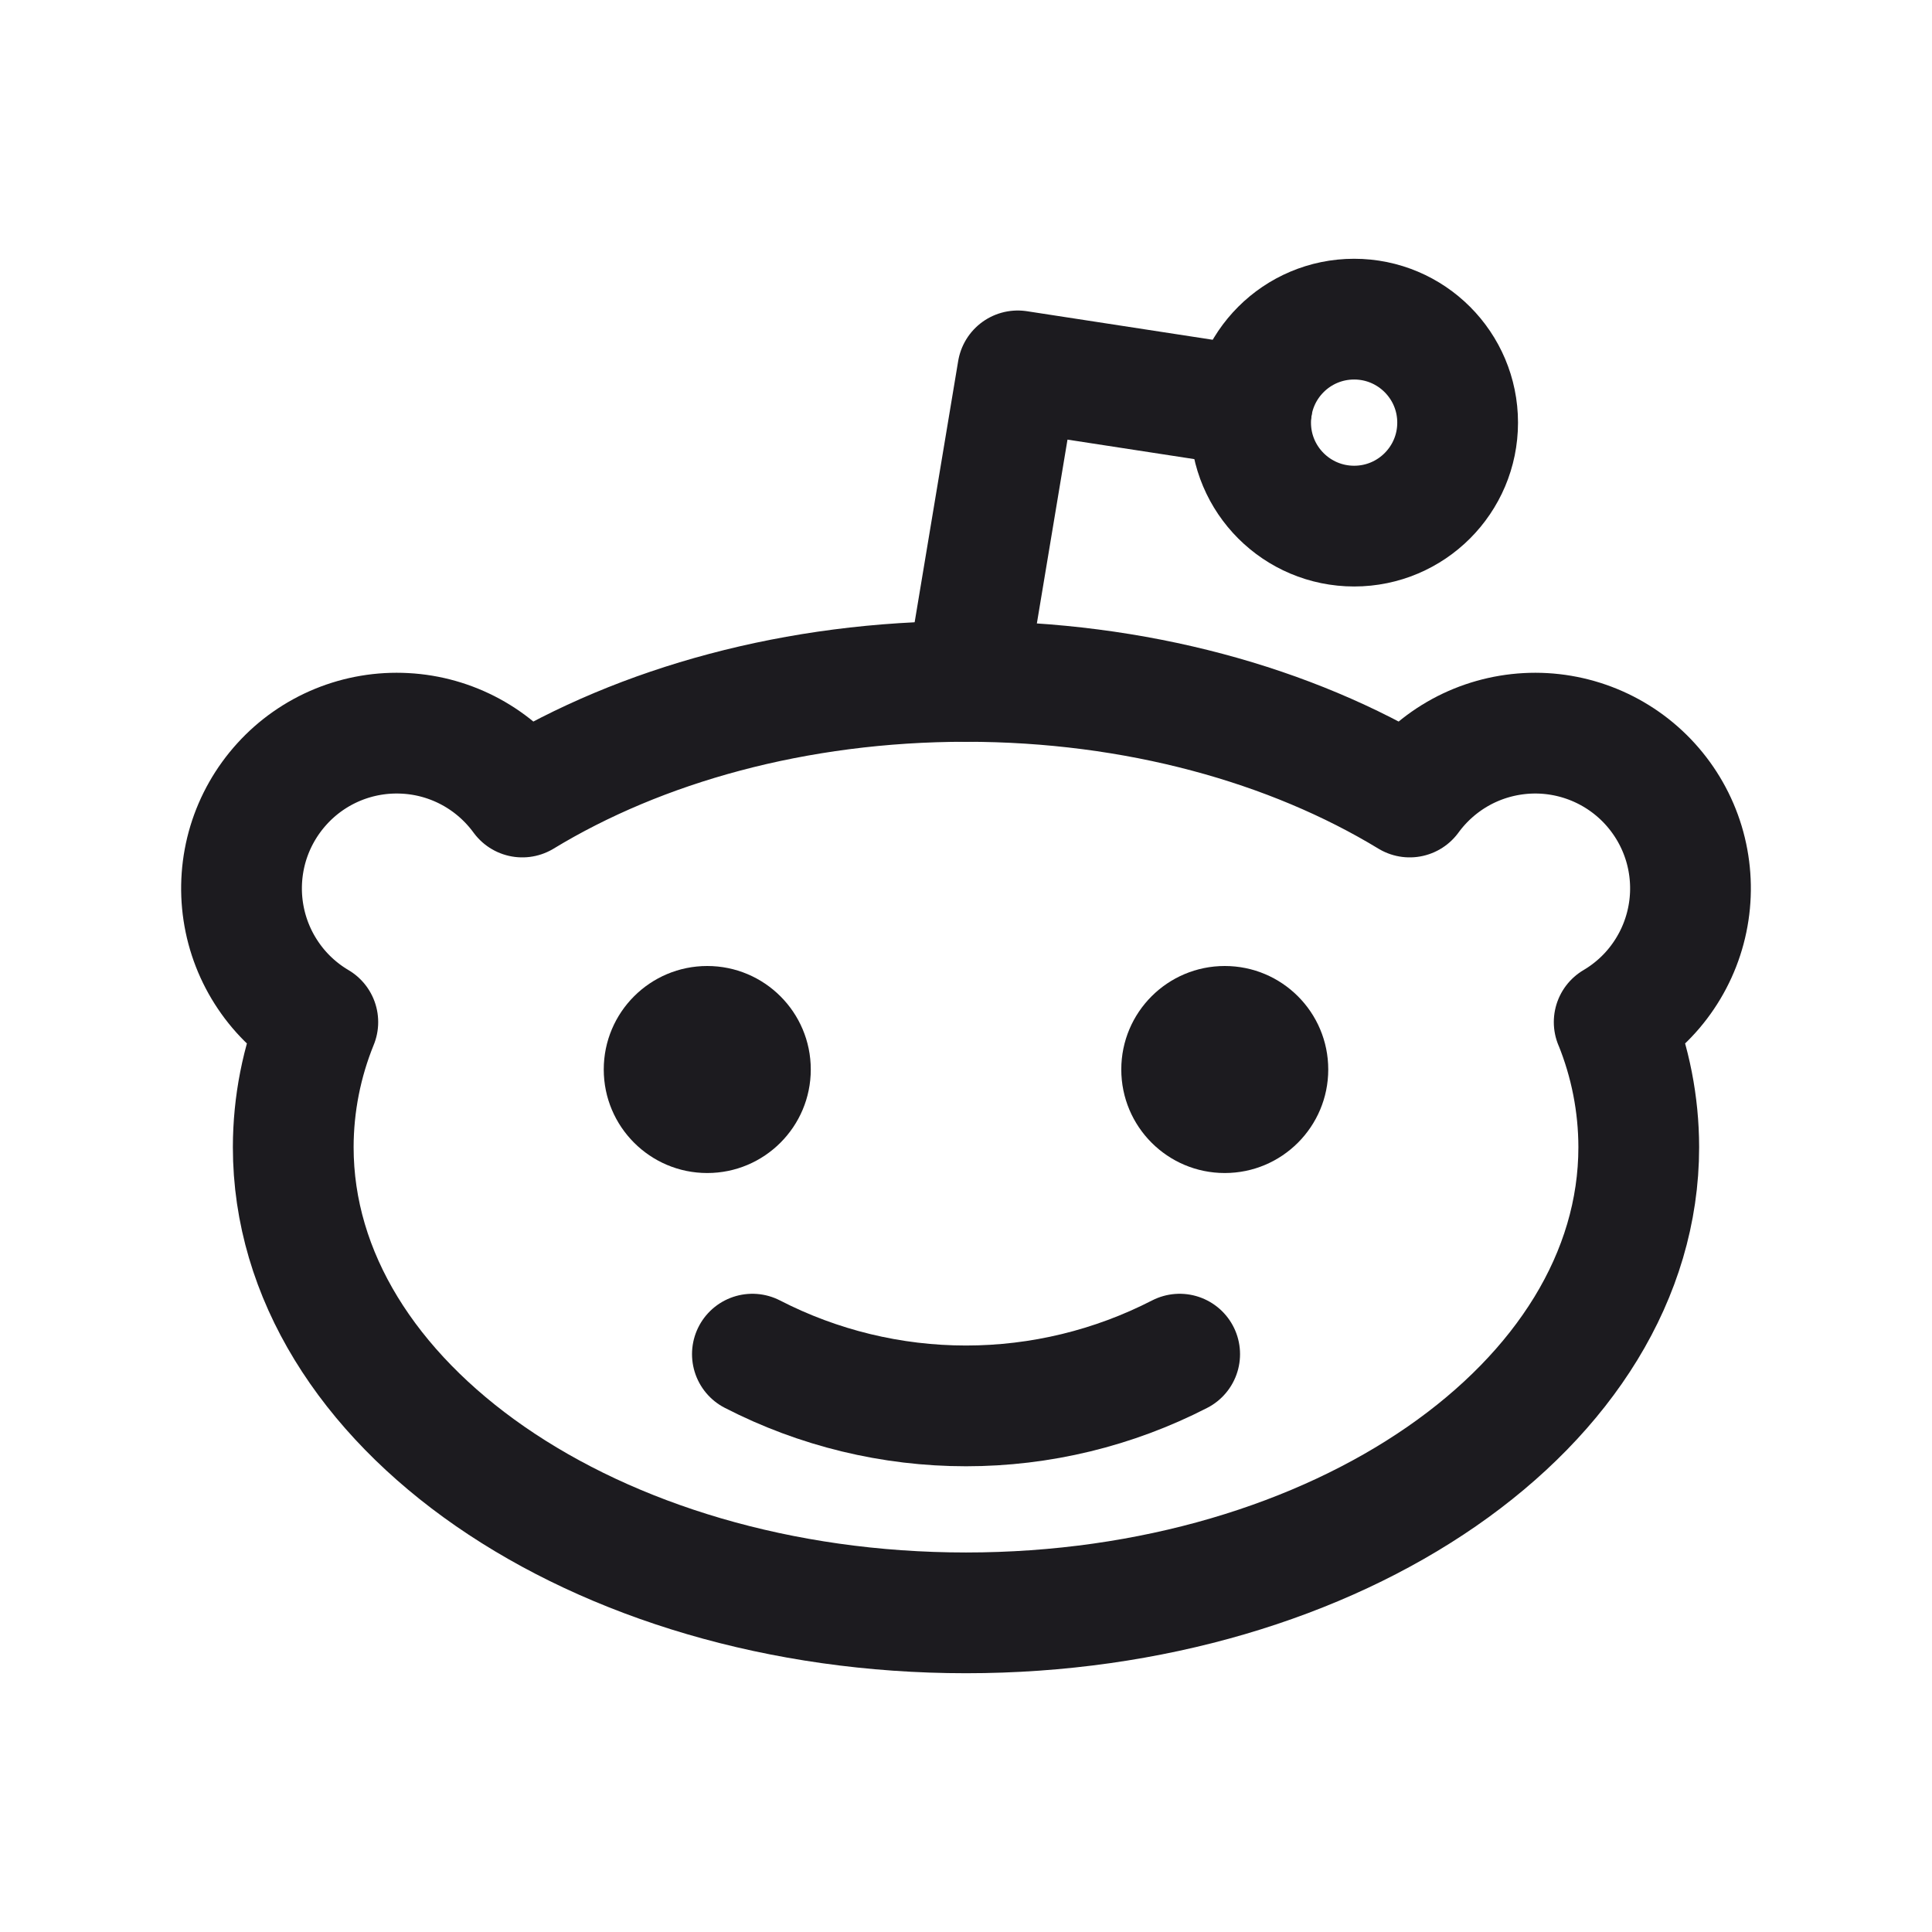 <svg width="32" height="32" viewBox="0 0 32 32" fill="none" xmlns="http://www.w3.org/2000/svg">
<path d="M22.429 8.714C23.375 8.714 24.143 7.947 24.143 7C24.143 6.053 23.375 5.286 22.429 5.286C21.482 5.286 20.714 6.053 20.714 7C20.714 7.947 21.482 8.714 22.429 8.714Z" stroke="#1C1B1F" stroke-width="2" stroke-linecap="round" stroke-linejoin="round"/>
<path d="M19.539 22.429C18.444 22.992 17.231 23.286 16 23.286C14.769 23.286 13.556 22.992 12.462 22.429" stroke="#1C1B1F" stroke-width="2" stroke-linecap="round" stroke-linejoin="round"/>
<path d="M16 11.286L16.857 6.143L20.734 6.739" stroke="#1C1B1F" stroke-width="2" stroke-linecap="round" stroke-linejoin="round"/>
<path d="M8.651 13.201C10.613 12.009 13.184 11.286 16 11.286C18.816 11.286 21.387 12.009 23.349 13.201L23.349 13.201C23.574 12.893 23.864 12.638 24.2 12.455C24.535 12.273 24.907 12.168 25.289 12.147C25.67 12.126 26.051 12.191 26.405 12.336C26.758 12.481 27.075 12.703 27.331 12.985C27.588 13.268 27.779 13.604 27.89 13.97C28 14.335 28.028 14.721 27.971 15.098C27.914 15.476 27.774 15.836 27.56 16.153C27.347 16.47 27.065 16.735 26.736 16.929L26.737 16.929C27.004 17.587 27.142 18.29 27.143 19C27.143 23.261 22.154 26.714 16 26.714C9.846 26.714 4.857 23.261 4.857 19C4.858 18.29 4.996 17.587 5.264 16.929L5.264 16.929C4.935 16.735 4.653 16.47 4.44 16.153C4.226 15.836 4.086 15.476 4.029 15.098C3.972 14.721 4 14.335 4.11 13.97C4.221 13.604 4.412 13.268 4.669 12.985C4.925 12.702 5.242 12.48 5.595 12.335C5.949 12.19 6.33 12.126 6.711 12.147C7.093 12.167 7.465 12.273 7.8 12.455C8.136 12.638 8.426 12.893 8.651 13.201L8.651 13.201Z" stroke="#1C1B1F" stroke-width="2" stroke-linecap="round" stroke-linejoin="round"/>
<path d="M11.714 19.429C12.661 19.429 13.429 18.661 13.429 17.714C13.429 16.767 12.661 16 11.714 16C10.768 16 10 16.767 10 17.714C10 18.661 10.768 19.429 11.714 19.429Z" fill="#1C1B1F"/>
<path d="M20.286 19.429C21.233 19.429 22 18.661 22 17.714C22 16.767 21.233 16 20.286 16C19.339 16 18.572 16.767 18.572 17.714C18.572 18.661 19.339 19.429 20.286 19.429Z" fill="#1C1B1F"/>
</svg>
